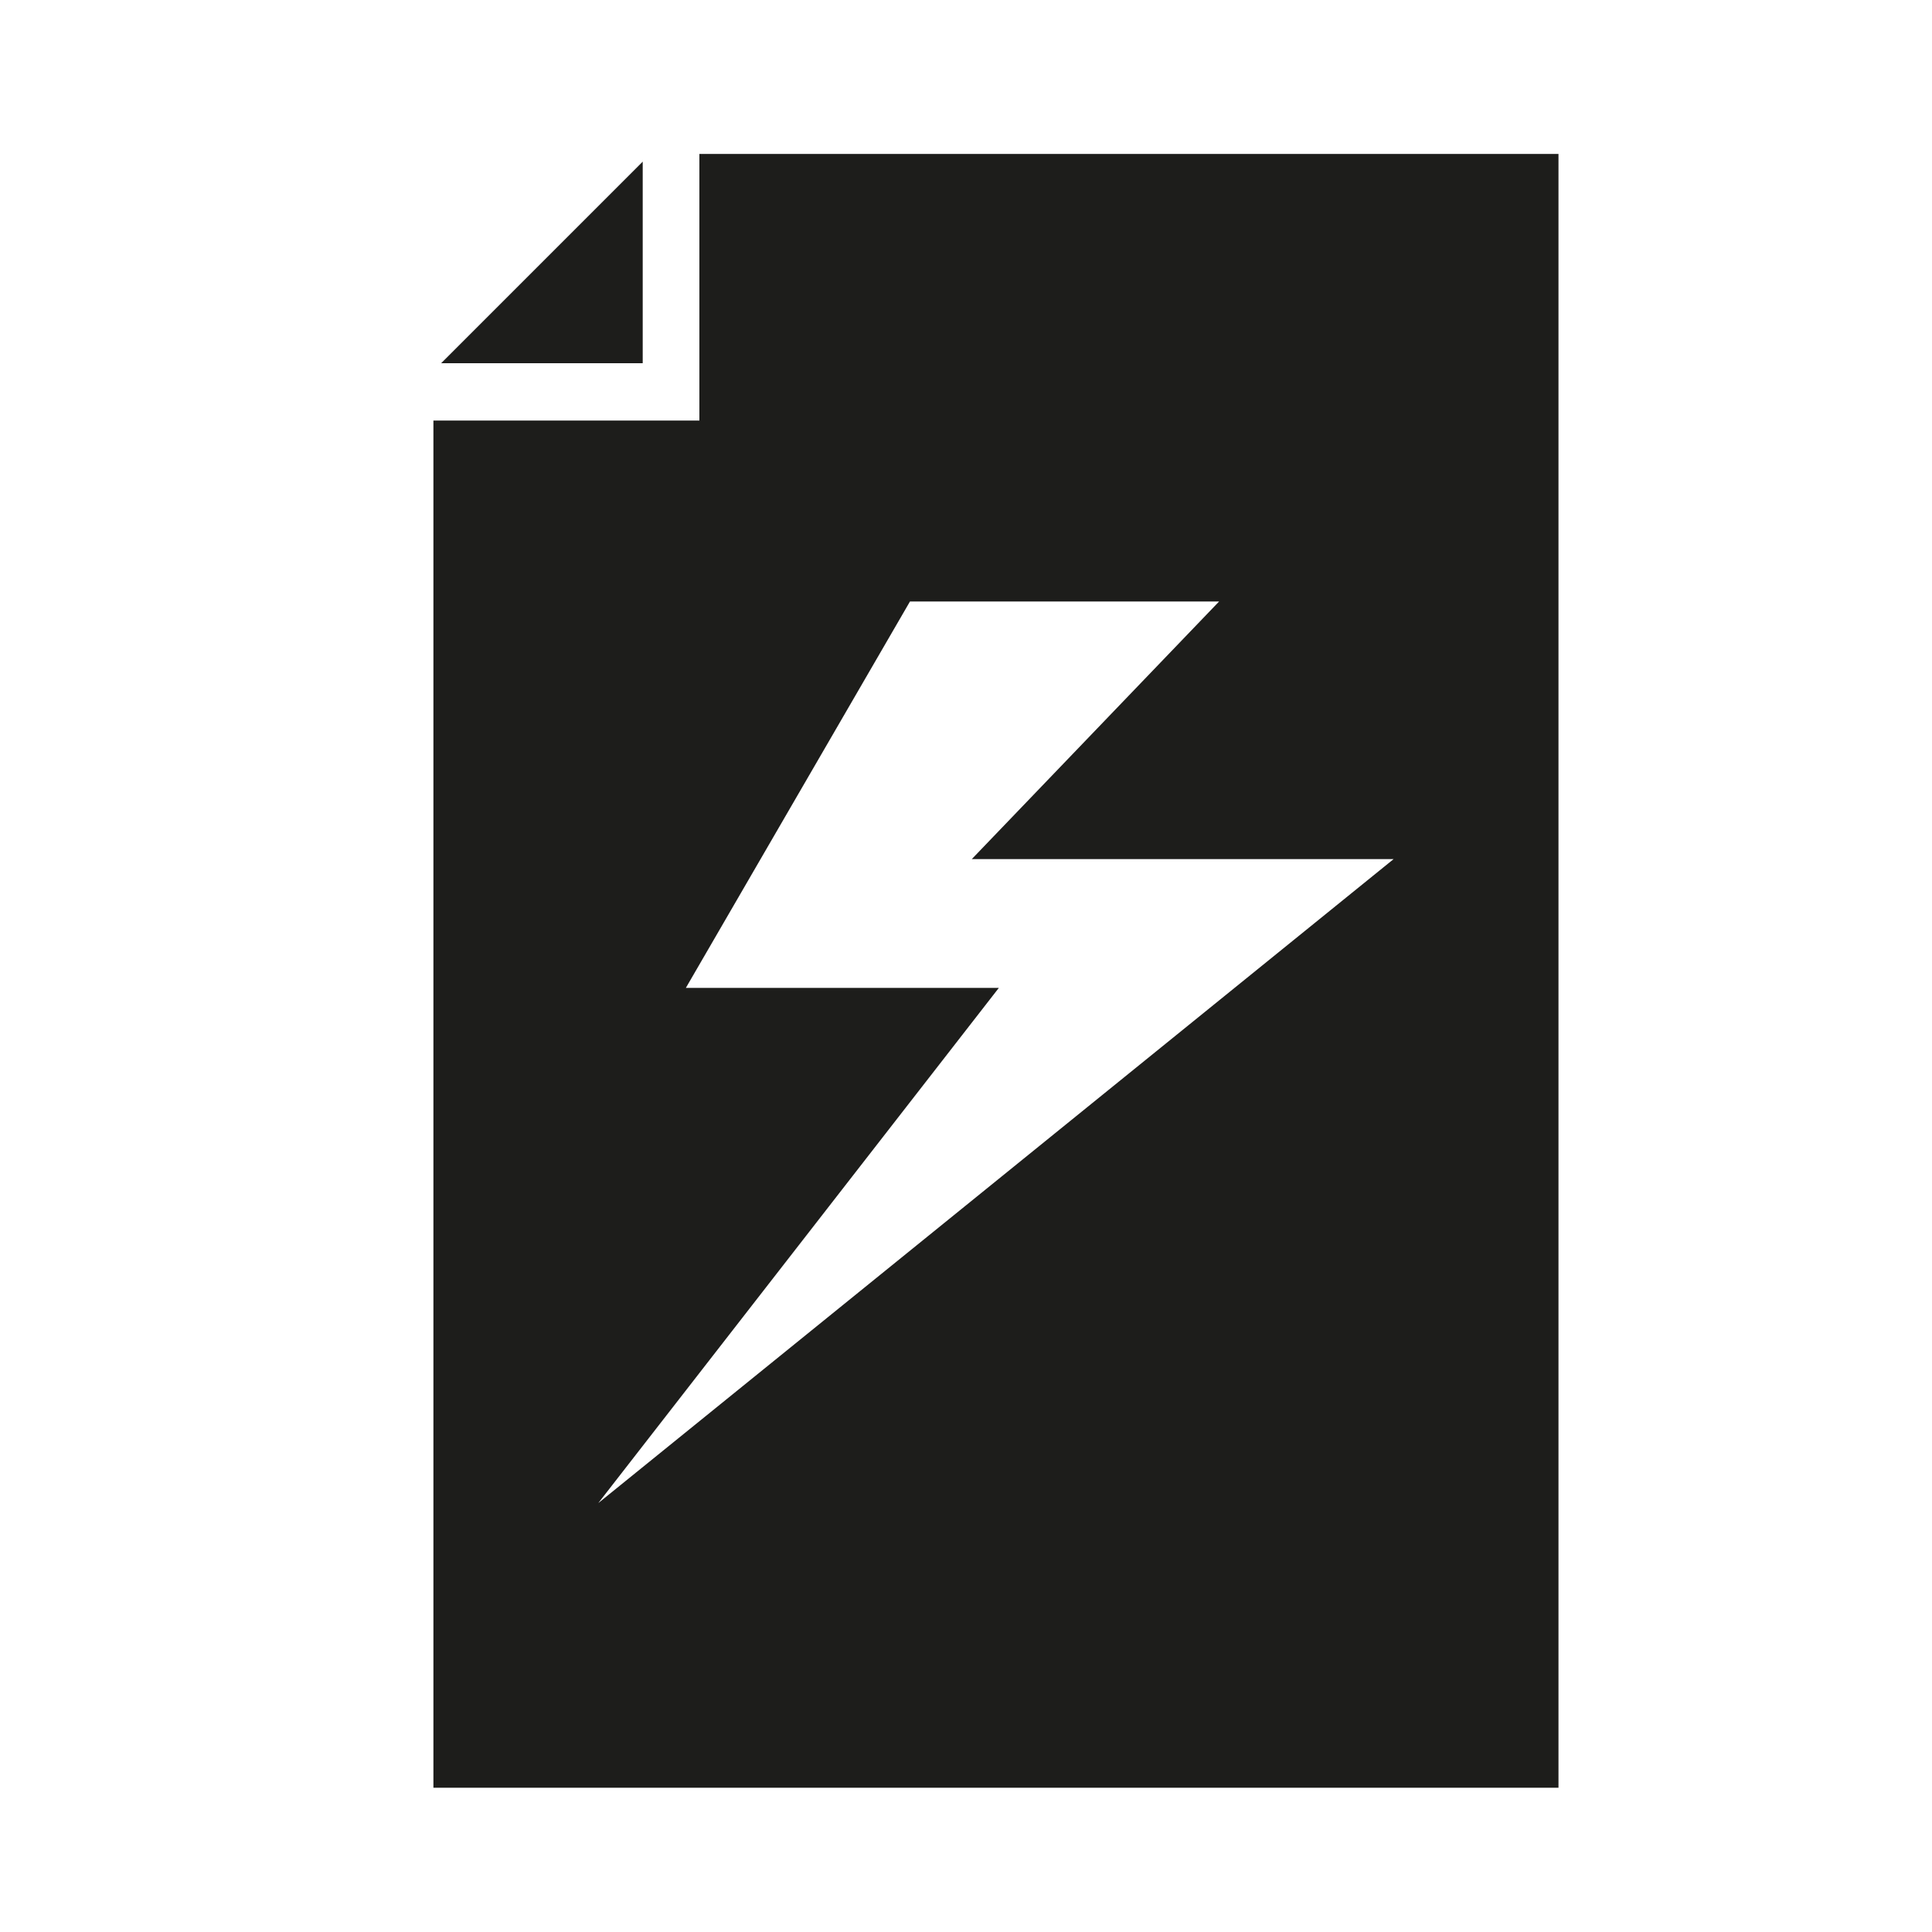<svg xmlns="http://www.w3.org/2000/svg" viewBox="0 0 30 30"><title>pictos-export</title><g id="Calque_1" data-name="Calque 1"><path d="M24.2,2.39H10.86V6.53H6.73V27.76H24.2ZM9.29,23.34l6.22-8H10.65l3.48-6h4.8l-3.84,4h6.55Z" style="fill:#1d1d1b"/><polygon points="6.85 5.64 9.98 5.64 9.98 2.51 6.85 5.64" style="fill:#1d1d1b"/></g></svg>